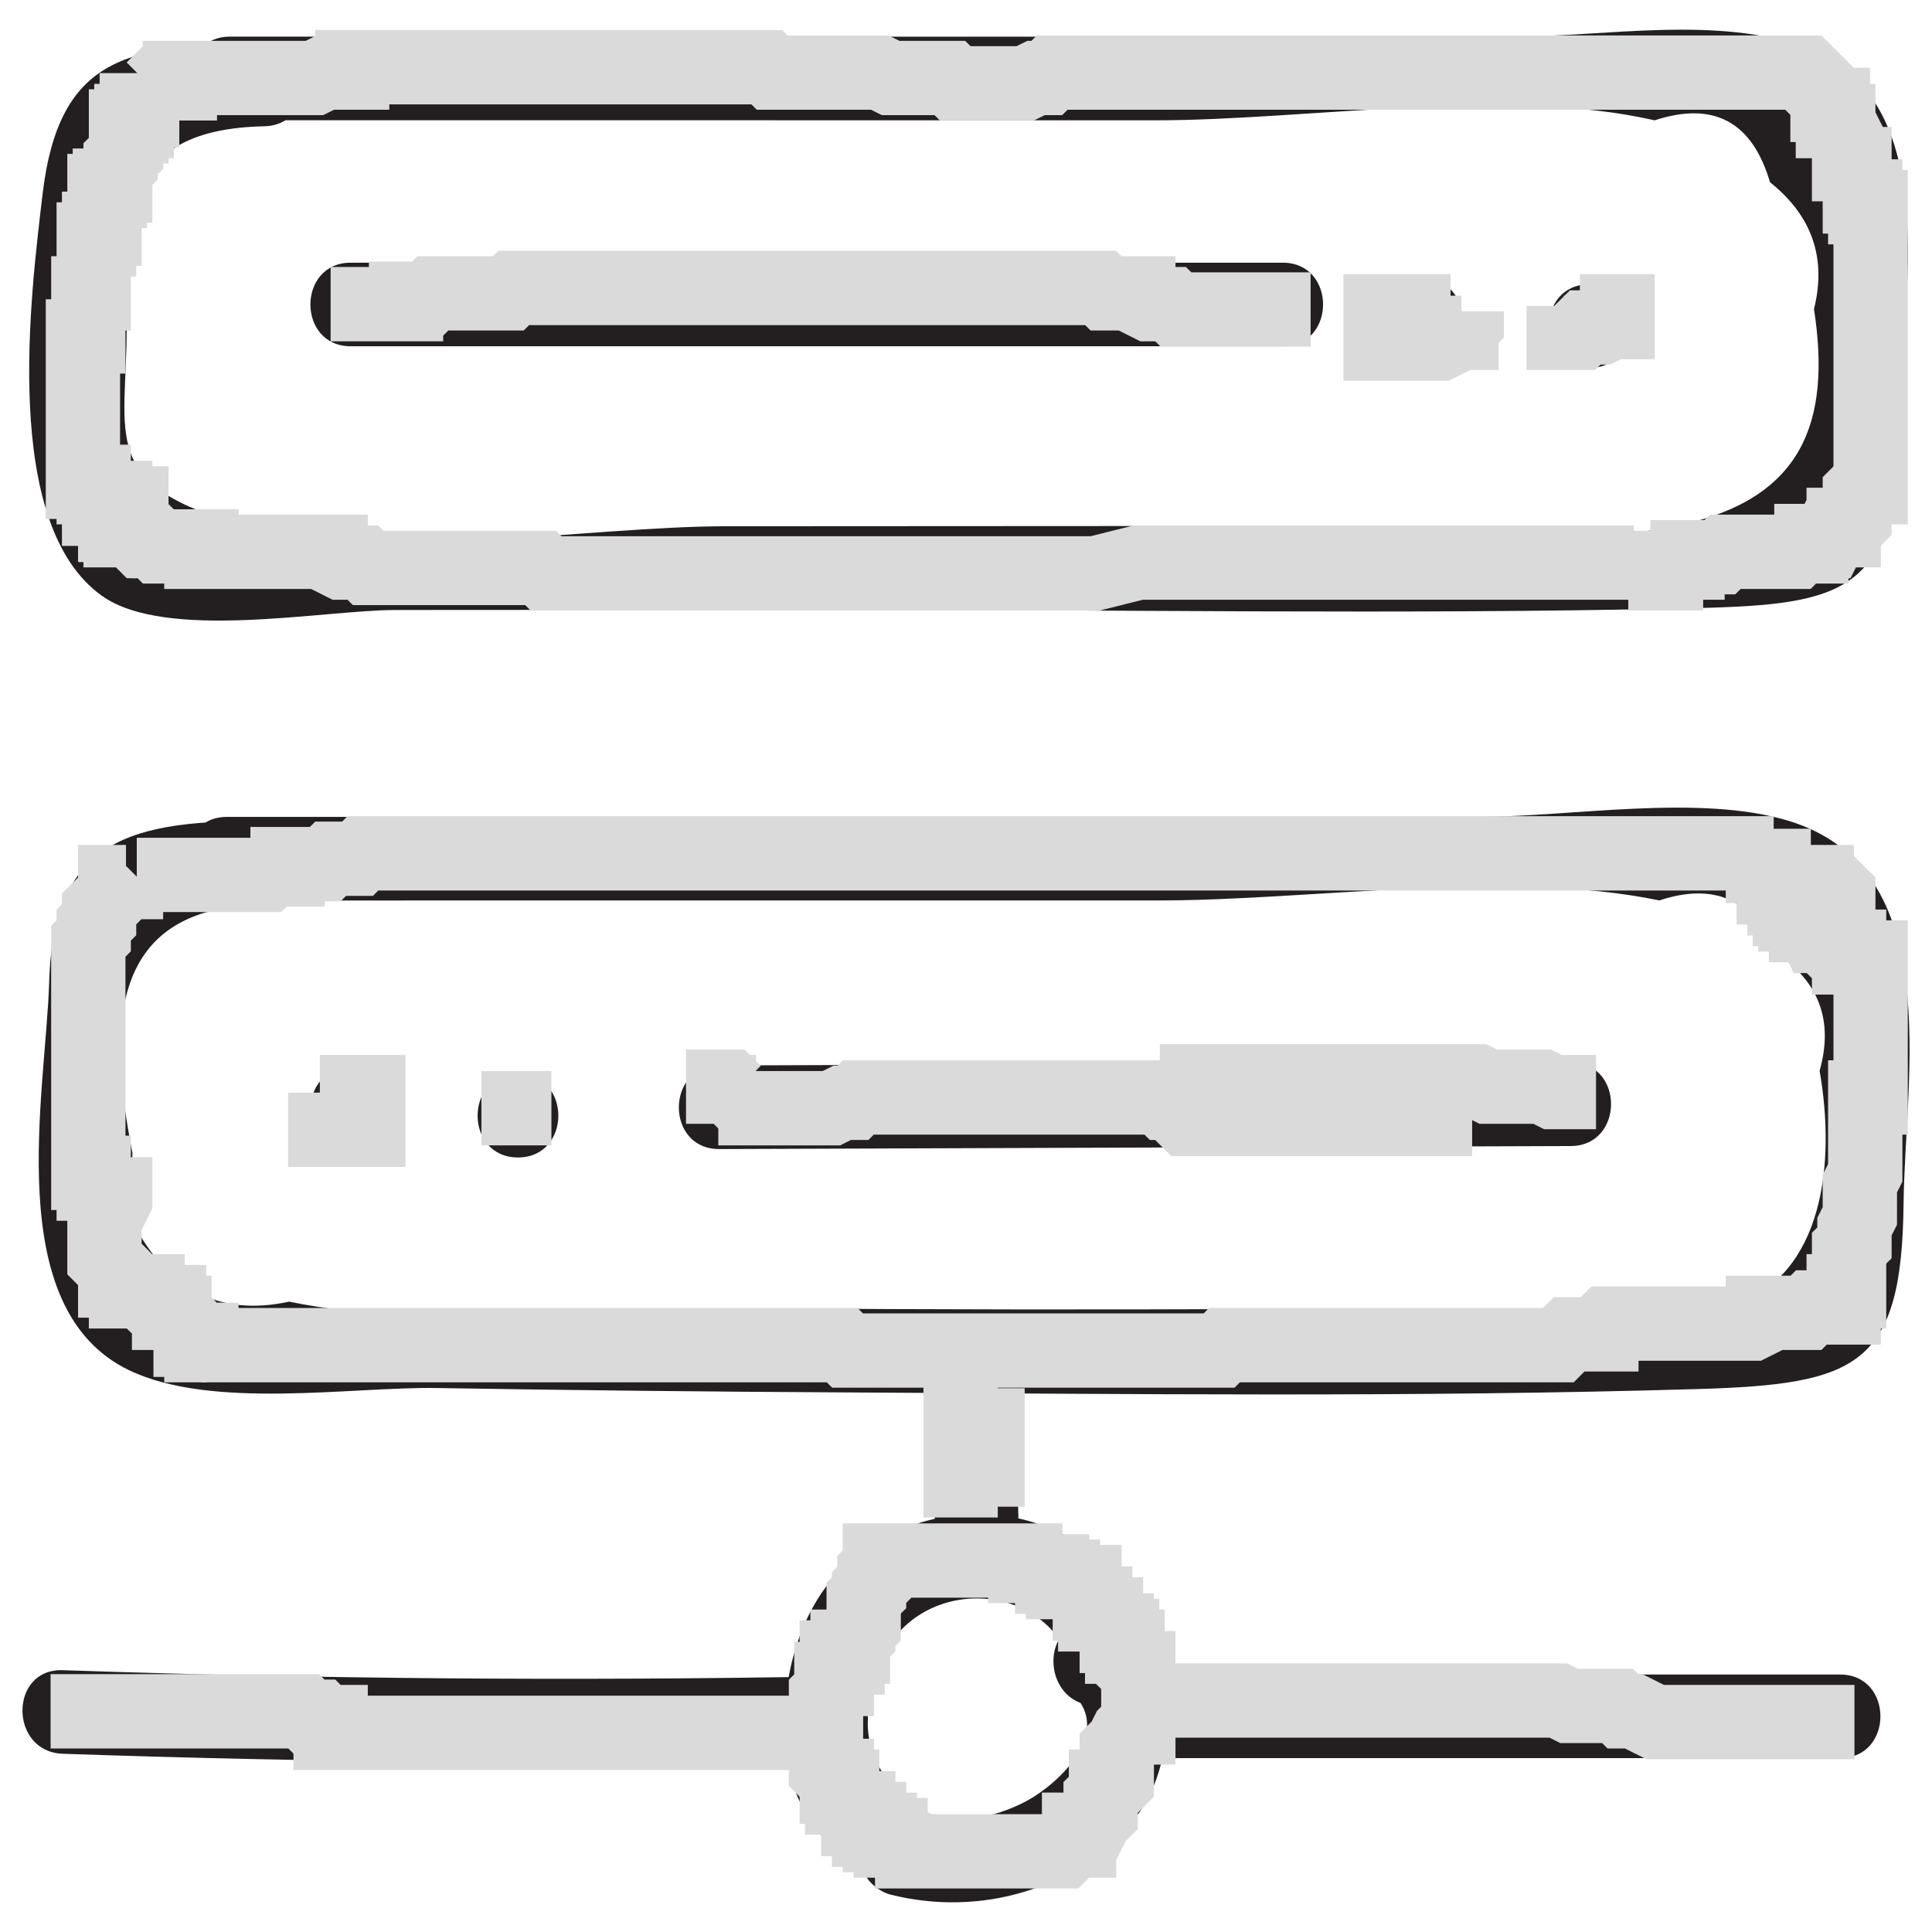 <svg xmlns="http://www.w3.org/2000/svg" xmlns:xlink="http://www.w3.org/1999/xlink" style="enable-background:new 0 0 52 52;" version="1.1" xml:space="preserve" width="52" height="52"><rect id="backgroundrect" width="100%" height="100%" x="0" y="0" fill="none" stroke="none"/><style type="text/css">
	.st0{fill:#231F20;}
</style><g class="currentLayer" style=""><title>Layer 1</title><g id="svg_1" class=""><g id="svg_2"><path class="st0" d="M6.191,3.236C14.499,3.236,22.807,3.237,31.115,3.238    c4.034,0,9.465-0.908,13.42,0.001c1.589-0.52,2.624,0.035,3.105,1.666    c1.131,0.903,1.526,2.04,1.184,3.412c0.469,3.058-0.321,5.099-3.591,5.812    c-3.818,0.833-8.847,0.026-12.789,0.028c-4.295,0.002-8.589,0.005-12.884,0.007    c-3.73,0.002-9.254,0.975-12.884,0.007c-4.084-1.088-3.254-2.407-3.267-5.373    c-0.013-2.917-0.186-5.314,3.7-5.399c1.446-0.032,1.451-2.282,0-2.25    c-3.57,0.078-5.515,0.265-5.965,4.091c-0.313,2.666-1.121,8.862,1.601,10.798    c1.723,1.226,5.968,0.381,7.896,0.38c3.964-0.002,7.929-0.005,11.893-0.007    c7.562-0.004,15.14,0.132,22.7-0.034c4.158-0.091,5.774-0.244,5.834-4.57    C51.11,8.557,52.515,2.766,48.644,1.3c-2.377-0.901-5.455-0.311-7.944-0.311    c-3.834-0-7.669-0.001-11.503-0.001C21.529,0.987,13.86,0.986,6.191,0.986    C4.744,0.985,4.741,3.235,6.191,3.236L6.191,3.236z" id="svg_3"/></g><g id="svg_4"><path class="st0" d="M9.441,9.32c8.361,0,16.722,0,25.083,0c1.448,0,1.45-2.25,0-2.25    c-8.361,0-16.722,0-25.083,0C7.994,7.07,7.991,9.32,9.441,9.32L9.441,9.32z" id="svg_5"/></g><g id="svg_6"><path class="st0" d="M38.191,9.737c0.028,0,0.056,0,0.083,0    c1.448,0,1.45-2.25,0-2.25c-0.028,0-0.056,0-0.083,0    C36.744,7.487,36.741,9.737,38.191,9.737L38.191,9.737z" id="svg_7"/></g><g id="svg_8"><path class="st0" d="M42.775,9.903c1.448,0,1.45-2.25,0-2.25    C41.327,7.653,41.325,9.903,42.775,9.903L42.775,9.903z" id="svg_9"/></g><g id="svg_10"><path class="st0" d="M6.108,24.237c8.353-0,16.707-0.001,25.06-0.001    c4.132-0,9.427-0.842,13.494-0.001c1.481-0.489,2.521-0.023,3.118,1.399    c1.178,0.774,1.577,1.836,1.195,3.186c0.438,2.502,0.095,5.464-2.27,6.305    c-3.305,1.175-9.38,0.095-12.974,0.109c-4.325,0.017-8.65,0.013-12.975-0.018    c-4.014-0.029-9.02,0.629-12.973-0.182c-1.875,0.406-3.283-0.317-4.224-2.17    c0.001-0.613,0.003-1.225,0.004-1.838c-0.647-3.314-0.725-6.732,3.708-6.674    c1.448,0.019,1.449-2.231,0-2.25c-3.757-0.049-5.834,0.476-5.948,4.329    C1.236,29.399,0.01,35.217,3.473,36.879c2.238,1.074,5.993,0.441,8.302,0.48    c3.659,0.061,7.318,0.099,10.978,0.118c7.643,0.041,15.314,0.135,22.955-0.091    c4.302-0.127,5.481-0.624,5.527-4.994c0.036-3.437,1.163-8.998-3.087-10.297    c-2.398-0.733-5.858-0.111-8.305-0.11c-3.534,0-7.068,0-10.602,0.001    c-7.711,0-15.421,0.001-23.132,0.001    C4.66,21.987,4.658,24.237,6.108,24.237L6.108,24.237z" id="svg_11"/></g><g id="svg_12"><path class="st0" d="M9.441,30.987c1.448,0,1.45-2.25,0-2.25    C7.994,28.737,7.991,30.987,9.441,30.987L9.441,30.987z" id="svg_13"/></g><g id="svg_14"><path class="st0" d="M13.941,31.153c1.448,0,1.45-2.25,0-2.25    C12.494,28.903,12.491,31.153,13.941,31.153L13.941,31.153z" id="svg_15"/></g><g id="svg_16"><path class="st0" d="M19.358,30.927c7.639-0.027,15.278-0.054,22.917-0.081    c1.448-0.005,1.45-2.255,0-2.25c-7.639,0.027-15.278,0.054-22.917,0.081    C17.911,28.682,17.908,30.932,19.358,30.927L19.358,30.927z" id="svg_17"/></g><g id="svg_18"><path class="st0" d="M29.434,45.911c0.083,0.006,0.166,0.011,0.249,0.017    c-0.265-0.11-0.53-0.22-0.795-0.33c1.055,1.04-0.385,2.401-1.241,2.867    c-0.97,0.527-2.013,0.626-3.075,0.361c0.262,0.262,0.524,0.524,0.786,0.786    c-0.116-0.733-0.564-0.861-1.068-1.299c-1.048-0.911-1.126-2.032-0.678-3.37    c0.875-2.614,4.653-2.55,5.347,0.133c0.362,1.401,2.533,0.807,2.17-0.598    c-0.929-3.594-5.127-4.851-8.075-2.609c-1.345,1.023-1.922,2.842-1.946,4.486    c-0.012,0.792,0.136,1.632,0.515,2.334c0.208,0.386,0.479,0.744,0.802,1.039    c0.084,0.077,0.784,0.604,0.765,0.482c0.058,0.368,0.44,0.699,0.786,0.786    c2.406,0.602,5.024-0.126,6.602-2.098c1.174-1.467,1.362-5.064-1.14-5.237    C27.989,43.561,27.995,45.812,29.434,45.911L29.434,45.911z" id="svg_19"/></g><g id="svg_20"><path class="st0" d="M25.076,36.778c0.034,1.639,0.067,3.278,0.101,4.916    c0.03,1.446,2.28,1.451,2.25,0c-0.034-1.639-0.067-3.278-0.101-4.916    C27.296,35.332,25.046,35.327,25.076,36.778L25.076,36.778z" id="svg_21"/></g><g id="svg_22"><path class="st0" d="M30.358,47.32c6.389,0,12.778,0,19.167,0c1.448,0,1.45-2.25,0-2.25    c-6.389,0-12.778,0-19.167,0C28.91,45.07,28.908,47.32,30.358,47.32    L30.358,47.32z" id="svg_23"/></g><g id="svg_24"><path class="st0" d="M22.274,45.122C15.41,45.245,8.55,45.189,1.69,44.953    c-1.448-0.05-1.446,2.2,0,2.25c6.861,0.235,13.721,0.292,20.585,0.169    C23.72,47.346,23.725,45.096,22.274,45.122L22.274,45.122z" id="svg_25"/></g></g><polyline fill="none" stroke="#dadada" stroke-width="2" stroke-dashoffset="" fill-rule="nonzero" marker-start="" marker-mid="" marker-end="" id="svg_26" points="3.971,2.388 3.971,2.388 3.971,2.388 4.116,2.388 4.261,2.243 4.406,2.243 4.551,2.243 4.551,2.243 4.841,2.243 4.841,2.099 4.986,2.099 5.13,2.099 5.275,2.099 5.42,2.099 5.565,2.099 5.71,2.099 5.855,2.099 6,2.099 6,2.099 6.145,2.099 6.29,2.099 6.29,2.099 6.58,2.099 6.58,2.099 6.725,2.099 6.87,2.099 6.87,2.099 7.014,2.099 7.159,2.099 7.159,2.099 7.304,2.099 7.449,2.099 7.594,2.099 7.739,2.099 7.739,2.099 8.029,2.099 8.029,2.099 8.174,2.099 8.319,2.099 8.464,2.099 8.754,1.954 8.899,1.954 8.899,1.954 9.043,1.954 9.188,1.954 9.333,1.954 9.478,1.954 9.478,1.809 9.623,1.809 9.768,1.809 10.058,1.809 10.058,1.809 10.348,1.809 10.493,1.809 10.638,1.809 10.783,1.809 10.928,1.809 11.072,1.809 11.217,1.809 11.217,1.809 11.507,1.809 11.652,1.809 11.797,1.809 11.942,1.809 12.087,1.809 12.087,1.809 12.232,1.809 12.377,1.809 12.377,1.809 12.522,1.809 12.667,1.809 12.667,1.809 12.812,1.809 12.957,1.809 12.957,1.809 13.101,1.809 13.246,1.809 13.391,1.809 13.536,1.809 13.536,1.809 13.681,1.809 13.826,1.809 13.971,1.809 14.116,1.809 14.116,1.809 14.406,1.809 14.406,1.809 14.551,1.809 14.696,1.809 14.841,1.809 14.986,1.809 14.986,1.809 15.13,1.809 15.275,1.809 15.565,1.809 15.565,1.809 15.71,1.809 15.855,1.809 16,1.809 16.145,1.809 16.29,1.809 16.435,1.809 16.435,1.809 16.58,1.809 16.725,1.809 17.014,1.809 17.159,1.809 17.304,1.809 17.304,1.809 17.449,1.809 17.594,1.809 17.594,1.809 17.884,1.809 17.884,1.809 18.029,1.809 18.174,1.809 18.319,1.809 18.464,1.809 18.464,1.809 18.609,1.809 18.754,1.809 18.754,1.809 18.899,1.809 19.043,1.809 19.043,1.809 19.333,1.809 19.333,1.809 19.623,1.809 19.623,1.809 19.768,1.809 19.913,1.809 20.058,1.809 20.203,1.809 20.203,1.809 20.493,1.809 20.493,1.809 20.638,1.809 20.783,1.954 20.928,1.954 21.072,1.954 21.072,1.954 21.217,1.954 21.362,1.954 21.507,1.954 21.652,1.954 21.652,1.954 21.942,1.954 21.942,1.954 22.087,1.954 22.232,1.954 22.232,1.954 22.377,1.954 22.522,1.954 22.522,1.954 22.667,1.954 22.812,1.954 22.957,1.954 23.101,1.954 23.101,1.954 23.246,1.954 23.391,1.954 23.536,1.954 23.681,1.954 23.681,1.954 23.971,2.099 24.116,2.099 24.261,2.099 24.261,2.099 24.406,2.099 24.551,2.099 24.696,2.099 24.841,2.099 24.841,2.099 24.986,2.099 25.13,2.099 25.275,2.099 25.42,2.099 25.565,2.099 25.71,2.243 25.855,2.243 26,2.243 26,2.243 26.29,2.243 26.29,2.243 26.435,2.243 26.58,2.243 26.725,2.243 26.87,2.243 26.87,2.243 27.014,2.243 27.159,2.243 27.159,2.243 27.304,2.243 27.449,2.243 27.449,2.243 27.594,2.243 27.884,2.099 28.029,2.099 28.029,2.099 28.174,2.099 28.319,1.954 28.464,1.954 28.609,1.954 28.754,1.954 28.899,1.954 29.188,1.954 29.188,1.954 29.478,1.954 29.478,1.954 29.623,1.954 29.768,1.954 29.913,1.954 30.058,1.954 30.058,1.954 30.348,1.954 30.348,1.954 30.493,1.954 30.638,1.954 30.638,1.954 30.783,1.954 30.928,1.954 30.928,1.954 31.072,1.954 31.217,1.954 31.217,1.954 31.507,1.954 31.507,1.954 31.797,1.954 31.797,1.954 31.942,1.954 32.087,1.954 32.232,1.954 32.377,1.954 32.522,1.954 32.667,1.954 32.667,1.954 32.812,1.954 32.957,1.954 33.101,1.954 33.246,1.954 33.391,1.954 33.536,1.954 33.536,1.954 33.826,1.954 33.826,1.954 34.116,1.954 34.116,1.954 34.261,1.954 34.406,1.954 34.551,1.954 34.696,1.954 34.696,1.954 34.986,1.954 34.986,1.954 35.13,1.954 35.275,1.954 35.42,1.954 35.565,1.954 35.565,1.954 35.71,1.954 35.855,1.954 36,1.954 36.145,1.954 36.145,1.954 36.29,1.954 36.435,1.954 36.435,1.954 36.58,1.954 36.725,1.954 36.725,1.954 36.87,1.954 37.014,1.954 37.014,1.954 37.159,1.954 37.304,1.954 37.449,1.954 37.594,1.954 37.739,1.954 37.884,1.954 37.884,1.954 38.029,1.954 38.174,1.954 38.319,1.954 38.464,1.954 38.609,1.954 38.754,1.954 38.899,1.954 39.043,1.954 39.188,1.954 39.333,1.954 39.623,1.954 39.623,1.954 39.768,1.954 39.913,1.954 40.058,1.954 40.203,1.954 40.348,1.954 40.493,1.954 40.493,1.954 40.783,1.954 40.783,1.954 40.928,1.954 41.072,1.954 41.072,1.954 41.217,1.954 41.362,1.954 41.362,1.954 41.507,1.954 41.652,1.954 41.652,1.954 41.797,1.954 41.942,1.954 41.942,1.954 42.087,1.954 42.232,1.954 42.377,1.954 42.522,1.954 42.522,1.954 42.667,1.954 42.812,1.954 42.957,1.954 43.101,1.954 43.101,1.954 43.391,1.954 43.391,1.954 43.536,1.954 43.681,1.954 43.826,1.954 43.971,1.954 44.261,1.954 44.261,1.954 44.551,1.954 44.551,1.954 44.841,1.954 44.986,1.954 45.13,1.954 45.275,1.954 45.42,1.954 45.42,1.954 45.565,1.954 45.71,1.954 45.855,1.954 46,1.954 46,1.954 46.145,1.954 46.29,1.954 46.29,1.954 46.435,1.954 46.58,1.954 46.58,1.954 46.725,1.954 46.87,1.954 47.014,1.954 47.159,1.954 47.159,1.954 47.304,1.954 47.449,1.954 47.449,1.954 47.594,1.954 47.739,1.954 47.884,1.954 48.029,1.954 48.029,1.954 48.319,1.954 48.319,1.954 48.464,1.954 48.609,1.954 48.609,1.954 48.754,2.099 48.754,2.099 48.754,2.243 48.899,2.388 49.043,2.388 49.188,2.533 49.188,2.678 49.188,2.823 49.333,2.823 49.333,2.968 49.333,2.968 49.333,3.113 49.333,3.258 49.333,3.258 49.478,3.258 49.478,3.403 49.623,3.548 49.768,3.838 49.768,3.838 49.768,4.128 49.768,4.128 49.768,4.272 49.768,4.417 49.913,4.417 49.913,4.562 49.913,4.707 49.913,4.707 49.913,4.852 50.058,4.997 50.058,4.997 50.058,5.142 50.058,5.287 50.203,5.287 50.203,5.432 50.203,5.577 50.203,5.577 50.348,5.577 50.348,5.722 50.348,5.867 50.348,5.867 50.348,6.012 50.348,6.157 50.348,6.157 50.348,6.301 50.348,6.301 50.348,6.446 50.348,6.736 50.348,6.736 50.348,6.881 50.348,7.026 50.348,7.171 50.348,7.316 50.348,7.316 50.348,7.461 50.348,7.606 50.348,7.896 50.348,7.896 50.348,8.186 50.348,8.186 50.348,8.475 50.348,8.475 50.348,8.62 50.348,8.765 50.348,8.91 50.348,9.055 50.348,9.2 50.348,9.345 50.348,9.49 50.348,9.635 50.348,9.635 50.348,9.78 50.348,9.925 50.348,9.925 50.348,10.07 50.348,10.214 50.348,10.214 50.348,10.504 50.348,10.649 50.348,10.794 50.348,10.794 50.348,10.939 50.348,11.084 50.348,11.084 50.348,11.374 50.348,11.374 50.348,11.664 50.348,11.664 50.348,11.809 50.348,11.954 50.348,11.954 50.348,12.099 50.348,12.243 50.348,12.388 50.348,12.533 50.348,12.533 50.348,12.678 50.348,12.823 50.348,12.968 50.348,13.113 50.203,13.113 50.058,13.258 50.058,13.403 50.058,13.548 49.913,13.693 49.913,13.693 49.913,13.983 49.768,14.128 49.623,14.128 49.623,14.272 49.478,14.272 49.478,14.272 49.333,14.272 49.188,14.562 49.043,14.562 48.899,14.562 48.899,14.562 48.754,14.562 48.754,14.707 48.609,14.707 48.609,14.707 48.464,14.707 48.319,14.852 48.319,14.852 48.174,14.852 48.029,14.852 48.029,14.852 47.884,14.852 47.739,14.852 47.739,14.852 47.594,14.852 47.449,14.852 47.449,14.852 47.304,14.852 47.159,14.852 47.159,14.852 47.014,14.852 46.87,14.852 46.87,14.852 46.58,14.852 46.58,14.852 46.435,14.852 46.29,14.997 46.145,14.997 46,14.997 45.855,14.997 45.71,14.997 45.71,14.997 45.565,14.997 45.42,14.997 45.42,15.142 45.42,15.142 45.275,15.142 45.13,15.142 44.986,15.287 44.841,15.287 44.841,15.432 44.841,15.432 44.696,15.432 44.551,15.432 44.551,15.432 44.406,15.432 44.261,15.432 44.261,15.432 44.116,15.432 43.971,15.432 43.971,15.432 43.826,15.432 " style="color: rgb(0, 0, 0);" class=""/><polyline fill="none" stroke="#dadada" stroke-width="2" stroke-dashoffset="" fill-rule="nonzero" marker-start="" marker-mid="" marker-end="" id="svg_27" points="3.826,2.099 3.826,2.243 3.826,2.388 3.826,2.388 3.826,2.533 3.826,2.678 3.826,2.678 3.826,2.823 3.826,2.968 3.681,2.968 3.681,2.968 3.681,3.113 3.681,3.258 3.681,3.258 3.536,3.258 3.536,3.403 3.391,3.403 3.391,3.548 3.391,3.548 3.391,3.693 3.391,3.838 3.391,3.838 3.391,3.983 3.391,4.128 3.391,4.128 3.246,4.272 3.246,4.417 3.101,4.562 3.101,4.707 3.101,4.707 3.101,4.852 3.101,4.997 2.957,4.997 2.957,5.142 2.812,5.142 2.812,5.287 2.812,5.287 2.812,5.432 2.812,5.577 2.812,5.577 2.812,5.722 2.812,5.867 2.812,5.867 2.812,6.012 2.812,6.157 2.667,6.157 2.667,6.301 2.667,6.446 2.522,6.446 2.522,6.591 2.522,6.736 2.522,6.736 2.522,6.736 2.522,6.881 2.522,7.026 2.522,7.171 2.522,7.316 2.522,7.316 2.522,7.461 2.522,7.606 2.522,7.606 2.522,7.751 2.522,7.896 2.377,7.896 2.377,8.041 2.377,8.186 2.377,8.186 2.377,8.33 2.377,8.475 2.377,8.62 2.377,8.765 2.377,8.91 2.377,9.055 2.232,9.055 2.232,9.2 2.232,9.345 2.232,9.49 2.232,9.635 2.232,9.635 2.232,9.78 2.232,9.925 2.232,10.07 2.232,10.214 2.232,10.214 2.232,10.359 2.232,10.504 2.232,10.649 2.232,10.794 2.232,10.794 2.232,10.939 2.232,11.084 2.232,11.229 2.232,11.374 2.232,11.374 2.232,11.519 2.232,11.664 2.232,11.664 2.232,11.809 2.232,11.954 2.232,11.954 2.232,12.099 2.232,12.243 2.232,12.243 2.232,12.388 2.232,12.533 2.232,12.533 2.232,12.678 2.232,12.823 2.232,12.823 2.232,12.968 2.232,12.968 2.377,12.968 2.522,12.968 2.522,13.113 2.522,13.113 2.667,13.113 2.812,13.258 2.812,13.258 2.957,13.403 3.101,13.403 3.101,13.403 3.101,13.403 3.101,13.548 3.246,13.548 3.391,13.548 3.391,13.548 3.536,13.548 3.536,13.693 3.681,13.693 " style="color: rgb(0, 0, 0);"/><polyline fill="none" stroke="#dadada" stroke-width="2" stroke-dashoffset="" fill-rule="nonzero" marker-start="" marker-mid="" marker-end="" id="svg_28" points="3.681,14.562 3.681,14.562 3.536,14.562 3.681,14.562 " style="color: rgb(0, 0, 0);"/><polyline fill="none" stroke="#dadada" stroke-width="2" stroke-dashoffset="" fill-rule="nonzero" marker-start="" marker-mid="" marker-end="" id="svg_29" points="2.377,13.113 2.522,13.258 2.522,13.403 2.522,13.403 2.667,13.548 2.667,13.693 2.812,13.693 2.812,13.693 2.812,13.838 2.957,13.983 3.101,13.983 " style="color: rgb(0, 0, 0);"/><polyline fill="none" stroke="#dadada" stroke-width="2" stroke-dashoffset="" fill-rule="nonzero" marker-start="" marker-mid="" marker-end="" id="svg_30" points="3.101,13.983 3.101,14.128 3.101,14.128 3.246,14.128 3.246,14.272 3.391,14.272 3.391,14.272 3.536,14.272 3.681,14.417 3.681,14.417 3.826,14.562 3.971,14.562 4.116,14.562 4.261,14.707 4.261,14.707 4.406,14.707 4.551,14.707 4.551,14.707 4.696,14.707 4.841,14.707 4.841,14.707 4.986,14.707 5.13,14.707 5.13,14.707 5.275,14.707 5.42,14.707 5.42,14.852 5.565,14.852 5.71,14.852 5.855,14.852 6,14.852 6,14.852 6.29,14.852 6.29,14.852 6.435,14.852 6.58,14.852 6.725,14.852 6.87,14.852 6.87,14.852 7.014,14.852 7.159,14.852 7.159,14.852 7.304,14.852 7.449,14.852 7.594,14.852 7.739,14.852 7.884,14.852 8.029,14.852 8.029,14.852 8.174,14.852 8.319,14.852 8.319,14.852 8.464,14.852 8.609,14.852 8.609,14.852 8.754,14.852 8.899,14.852 8.899,14.997 9.188,15.142 9.188,15.142 9.333,15.142 9.478,15.142 9.478,15.142 9.623,15.142 9.768,15.142 9.913,15.287 10.058,15.287 10.203,15.287 10.348,15.287 10.348,15.287 10.493,15.287 10.638,15.287 10.783,15.287 10.928,15.287 11.072,15.287 11.217,15.287 11.217,15.287 11.507,15.287 11.507,15.287 11.652,15.287 11.797,15.287 11.942,15.287 12.087,15.287 12.087,15.287 12.232,15.287 12.377,15.287 12.522,15.287 12.667,15.287 12.667,15.287 12.812,15.287 12.957,15.287 13.101,15.287 13.246,15.287 13.246,15.287 13.391,15.287 13.536,15.287 13.536,15.287 13.681,15.287 13.826,15.287 13.826,15.287 13.971,15.287 14.116,15.287 14.261,15.287 14.406,15.287 14.406,15.287 14.551,15.287 14.696,15.432 14.986,15.432 15.275,15.432 15.42,15.432 15.565,15.432 15.855,15.432 16,15.432 16.145,15.432 16.145,15.432 16.435,15.432 16.435,15.432 16.58,15.432 16.725,15.432 16.87,15.432 17.014,15.432 17.304,15.432 17.304,15.432 17.449,15.432 17.594,15.432 17.739,15.432 17.884,15.432 17.884,15.432 18.029,15.432 18.174,15.432 18.464,15.432 18.464,15.432 18.609,15.432 18.754,15.432 18.754,15.432 18.899,15.432 19.043,15.432 19.043,15.432 19.188,15.432 19.333,15.432 19.333,15.432 19.478,15.432 19.623,15.432 19.623,15.432 19.768,15.432 19.913,15.432 19.913,15.432 20.058,15.432 20.203,15.432 20.348,15.432 20.493,15.432 20.493,15.432 20.638,15.432 20.783,15.432 20.928,15.432 21.072,15.432 21.217,15.432 21.507,15.432 21.652,15.432 21.797,15.432 21.942,15.432 21.942,15.432 22.232,15.432 22.232,15.432 22.377,15.432 22.522,15.432 22.667,15.432 22.812,15.432 22.957,15.432 23.101,15.432 23.246,15.432 23.391,15.432 23.391,15.432 23.681,15.432 23.826,15.432 23.971,15.432 24.116,15.432 24.261,15.432 24.261,15.432 24.406,15.432 24.551,15.432 24.551,15.432 24.841,15.432 24.841,15.432 24.986,15.432 25.13,15.432 25.275,15.432 25.42,15.432 25.42,15.432 25.565,15.432 25.71,15.432 25.71,15.432 26,15.432 26.145,15.432 26.29,15.432 26.435,15.432 26.58,15.432 26.58,15.432 26.725,15.432 26.87,15.432 26.87,15.432 27.159,15.432 27.449,15.432 27.594,15.432 27.739,15.432 28.029,15.432 28.029,15.432 28.174,15.432 28.319,15.432 28.464,15.432 28.609,15.432 28.609,15.432 28.754,15.432 28.899,15.432 28.899,15.432 29.043,15.432 29.188,15.432 29.478,15.432 30.058,15.287 30.638,15.142 31.217,15.142 31.507,15.142 31.942,15.142 32.232,15.142 32.377,15.142 32.667,15.142 32.957,15.142 33.101,15.142 33.246,15.142 33.246,15.142 33.391,15.142 33.536,15.142 33.681,15.142 33.826,15.142 33.971,15.142 34.116,15.142 34.261,15.142 34.406,15.142 34.406,15.142 34.696,15.142 34.696,15.142 34.841,15.142 34.986,15.142 35.13,15.142 35.275,15.142 35.42,15.142 35.71,15.142 35.855,15.142 35.855,15.142 36.145,15.142 36.145,15.142 36.29,15.142 36.435,15.142 36.58,15.142 36.87,15.142 37.014,15.142 37.014,15.142 37.159,15.142 37.304,15.142 37.594,15.142 37.594,15.142 37.739,15.142 37.884,15.142 38.029,15.142 38.174,15.142 38.174,15.142 38.464,15.142 38.464,15.142 38.609,15.142 38.754,15.142 38.899,15.142 39.043,15.142 39.043,15.142 39.333,15.142 39.333,15.142 39.478,15.142 39.623,15.142 39.623,15.142 39.768,15.142 39.913,15.142 40.058,15.142 40.203,15.142 40.203,15.142 40.493,15.142 40.493,15.142 40.638,15.142 40.783,15.142 40.928,15.142 41.072,15.142 41.072,15.142 41.217,15.142 41.362,15.142 41.652,15.142 41.652,15.142 41.942,15.142 42.087,15.142 42.232,15.142 42.522,15.142 42.522,15.142 42.667,15.142 42.812,15.142 42.812,15.142 43.101,15.142 43.246,15.142 43.391,15.142 43.536,15.142 43.681,15.142 43.681,15.142 43.826,15.142 43.971,15.142 43.971,15.142 " style="color: rgb(0, 0, 0);"/><polyline fill="none" stroke="#dadada" stroke-width="2" stroke-dashoffset="" fill-rule="nonzero" marker-start="" marker-mid="" marker-end="" id="svg_31" points="8.899,8.186 8.899,8.186 9.043,8.186 9.188,8.186 9.188,8.186 9.333,8.186 9.478,8.186 9.478,8.186 9.623,8.186 9.768,8.186 9.768,8.186 9.913,8.186 10.058,8.186 10.058,8.186 10.203,8.186 10.348,8.186 10.348,8.186 10.493,8.186 10.638,8.186 10.783,8.186 10.928,8.186 10.928,8.041 11.217,8.041 11.217,8.041 11.507,8.041 11.507,8.041 11.652,7.896 11.797,7.896 11.942,7.896 12.087,7.896 12.087,7.896 12.377,7.896 12.377,7.896 12.522,7.896 12.667,7.896 12.812,7.896 12.957,7.896 12.957,7.896 13.246,7.896 13.246,7.896 13.391,7.896 13.536,7.896 13.681,7.896 13.826,7.751 14.116,7.751 14.551,7.751 14.696,7.751 14.696,7.751 14.841,7.751 14.986,7.751 15.13,7.751 15.275,7.751 15.275,7.751 15.565,7.751 15.565,7.751 15.71,7.751 15.855,7.751 16.145,7.751 16.145,7.751 16.29,7.751 16.435,7.751 16.58,7.751 16.725,7.751 16.725,7.751 16.87,7.751 17.014,7.751 17.014,7.751 17.159,7.751 17.304,7.751 17.304,7.751 17.594,7.751 17.594,7.751 17.739,7.751 17.884,7.751 18.029,7.751 18.174,7.751 18.174,7.751 18.319,7.751 18.464,7.751 18.609,7.751 18.754,7.751 18.899,7.751 19.043,7.751 19.043,7.751 19.478,7.751 19.623,7.751 19.913,7.751 20.058,7.751 20.203,7.751 20.348,7.751 20.493,7.751 20.783,7.751 20.928,7.751 21.072,7.751 21.072,7.751 21.217,7.751 21.362,7.751 21.507,7.751 21.652,7.751 21.797,7.751 21.942,7.751 22.087,7.751 22.232,7.751 22.232,7.751 22.377,7.751 22.522,7.751 22.667,7.751 22.812,7.751 23.101,7.751 23.391,7.751 23.536,7.751 23.826,7.751 23.971,7.751 24.261,7.751 24.551,7.751 24.841,7.751 25.13,7.751 25.13,7.751 25.42,7.751 25.42,7.751 25.565,7.751 25.855,7.751 26,7.751 26.29,7.751 26.435,7.751 26.58,7.751 26.725,7.751 26.87,7.751 27.014,7.751 27.159,7.751 27.159,7.751 27.449,7.751 27.449,7.751 27.594,7.751 27.739,7.751 27.884,7.751 28.029,7.751 28.029,7.751 28.174,7.751 28.319,7.751 28.464,7.751 28.609,7.751 28.609,7.751 28.899,7.751 29.043,7.751 29.333,7.751 29.623,7.751 29.768,7.896 29.913,7.896 30.058,7.896 30.203,7.896 30.348,7.896 30.638,7.896 30.638,8.041 30.928,8.186 31.217,8.186 31.362,8.186 31.507,8.186 31.652,8.33 31.797,8.33 31.942,8.33 32.087,8.33 32.087,8.33 32.232,8.33 32.377,8.33 32.522,8.33 32.667,8.33 32.667,8.33 32.812,8.33 32.957,8.33 33.101,8.33 33.246,8.33 33.391,8.33 33.536,8.33 33.536,8.33 33.681,8.33 33.826,8.33 33.826,8.33 33.971,8.33 34.116,8.33 34.116,8.33 34.406,8.33 34.406,8.33 34.551,8.33 34.696,8.33 34.696,8.33 34.841,8.33 34.986,8.33 34.986,8.33 35.13,8.33 35.275,8.33 35.275,8.33 " style="color: rgb(0, 0, 0);"/><polyline fill="none" stroke="#dadada" stroke-dashoffset="" fill-rule="nonzero" marker-start="" marker-mid="" marker-end="" id="svg_32" points="38.029,7.896 38.029,7.896 " style="color: rgb(0, 0, 0);"/><polyline fill="none" stroke="#dadada" stroke-width="2" stroke-dashoffset="" fill-rule="nonzero" marker-start="" marker-mid="" marker-end="" id="svg_33" points="3.681,23.548 3.681,23.548 3.826,23.548 3.971,23.548 3.971,23.548 4.116,23.548 4.261,23.548 4.406,23.548 4.551,23.548 4.551,23.548 4.696,23.548 4.841,23.548 4.986,23.548 5.13,23.548 5.42,23.548 5.42,23.548 5.565,23.548 5.71,23.548 5.71,23.548 5.855,23.548 6,23.548 6.145,23.548 6.29,23.548 6.29,23.548 6.435,23.548 6.58,23.548 6.725,23.548 6.87,23.548 7.014,23.548 7.159,23.548 7.159,23.548 7.304,23.403 7.449,23.403 7.594,23.403 7.739,23.403 7.739,23.258 8.029,23.258 8.174,23.258 8.464,23.258 8.609,23.258 8.754,23.258 8.899,23.113 9.043,23.113 9.188,23.113 9.478,23.113 9.623,23.113 9.768,22.968 9.913,22.968 10.058,22.968 10.203,22.968 10.348,22.968 10.493,22.968 10.638,22.968 10.638,22.968 10.928,22.968 10.928,22.968 11.072,22.968 11.217,22.968 11.217,22.968 11.362,22.968 11.507,22.968 11.652,22.968 11.797,22.968 11.797,22.968 11.942,22.968 12.087,22.968 12.087,22.968 12.232,22.968 12.377,22.968 12.522,22.968 12.667,22.968 12.667,22.968 12.812,22.968 12.957,22.968 13.101,22.968 13.246,22.968 13.391,22.968 13.536,22.968 13.536,22.968 13.681,22.968 13.826,22.968 13.826,22.968 14.116,22.968 14.116,22.968 14.261,22.968 14.406,22.968 14.406,22.968 14.696,22.968 14.696,22.968 14.841,22.968 14.986,22.968 14.986,22.968 15.13,22.968 15.275,22.968 15.275,22.968 15.42,22.968 15.565,22.968 15.565,22.968 15.71,22.968 15.855,22.968 15.855,22.968 16,22.968 16.145,22.968 16.145,22.968 16.435,22.968 16.435,22.968 16.58,22.968 16.725,22.968 17.014,22.968 17.014,22.968 17.159,22.968 17.304,22.968 17.304,22.968 17.449,22.968 17.594,22.968 17.739,22.968 17.884,22.968 17.884,22.968 18.029,22.968 18.174,22.968 18.174,22.968 18.319,22.968 18.464,22.968 18.609,22.968 18.754,22.968 18.754,22.968 19.043,22.968 19.043,22.968 19.188,22.968 19.333,22.968 19.478,22.968 19.623,22.968 19.623,22.968 19.913,22.968 19.913,22.968 20.058,22.968 20.203,22.968 20.203,22.968 20.348,22.968 20.493,22.968 20.493,22.968 20.638,22.968 20.783,22.968 20.783,22.968 20.928,22.968 21.072,22.968 21.072,22.968 21.217,22.968 21.362,22.968 21.362,22.968 21.507,22.968 21.652,22.968 21.652,22.968 21.797,22.968 21.942,22.968 21.942,22.968 22.087,22.968 22.232,22.968 22.232,22.968 22.377,22.968 22.522,22.968 22.667,22.968 22.812,22.968 22.957,22.968 23.101,22.968 23.246,22.968 23.391,22.968 23.391,22.968 23.536,22.968 23.681,22.968 23.826,22.968 23.971,22.968 24.261,22.968 24.406,22.968 24.551,22.968 24.696,22.968 24.986,22.968 25.13,22.968 25.13,22.968 25.275,22.968 25.42,22.968 25.565,22.968 25.71,22.968 25.71,22.968 26,22.968 26,22.968 26.145,22.968 26.29,22.968 26.435,22.968 26.58,22.968 26.58,22.968 26.725,22.968 26.87,22.968 27.014,22.968 27.159,22.968 27.304,22.968 27.449,22.968 27.449,22.968 27.594,22.968 27.739,22.968 27.884,22.968 28.029,22.968 28.029,22.968 28.319,22.968 28.464,22.968 28.609,22.968 28.609,22.968 28.899,22.968 28.899,22.968 29.043,22.968 29.333,22.968 29.478,22.968 29.623,22.968 29.768,22.968 29.913,22.968 30.058,22.968 30.058,22.968 30.203,22.968 30.348,22.968 30.348,22.968 30.638,22.968 30.783,22.968 30.928,22.968 30.928,22.968 31.072,22.968 31.217,22.968 31.362,22.968 31.507,22.968 31.507,22.968 31.652,22.968 31.797,22.968 31.797,22.968 31.942,22.968 32.087,22.968 32.232,22.968 32.377,22.968 32.377,22.968 32.522,22.968 32.667,22.968 32.812,22.968 32.957,22.968 33.101,22.968 33.246,22.968 33.391,22.968 33.536,22.968 33.536,22.968 33.681,22.968 33.826,22.968 33.971,22.968 34.116,22.968 34.116,22.968 34.406,22.968 34.406,22.968 34.551,22.968 34.696,22.968 34.841,22.968 34.986,22.968 35.13,22.968 35.275,22.968 35.275,22.968 35.565,22.968 35.565,22.968 35.855,22.968 35.855,22.968 36,22.968 36.145,22.968 36.29,22.968 36.435,22.968 36.435,22.968 36.725,22.968 36.725,22.968 36.87,22.968 37.014,22.968 37.159,22.968 37.304,22.968 37.304,22.968 37.449,22.968 37.594,22.968 37.594,22.968 37.739,22.968 37.884,22.968 38.029,22.968 38.174,22.968 38.174,22.968 38.319,22.968 38.464,22.968 38.609,22.968 38.754,22.968 38.899,22.968 39.043,22.968 39.188,22.968 39.333,22.968 39.333,22.968 39.478,22.968 39.623,22.968 39.768,22.968 39.913,22.968 40.058,22.968 40.203,22.968 40.203,22.968 40.348,22.968 40.493,22.968 40.493,22.968 40.783,22.968 40.783,22.968 40.928,22.968 41.072,22.968 41.217,22.968 41.362,22.968 41.507,22.968 41.652,22.968 41.652,22.968 41.942,22.968 41.942,22.968 42.087,22.968 42.232,22.968 42.232,22.968 42.377,22.968 42.522,22.968 42.522,22.968 42.667,22.968 42.812,22.968 42.957,22.968 43.101,22.968 43.101,22.968 43.391,22.968 43.536,22.968 43.681,22.968 43.826,22.968 43.971,22.968 44.261,22.968 44.261,22.968 44.551,22.968 44.696,22.968 44.841,22.968 44.986,22.968 45.13,22.968 45.13,22.968 45.275,22.968 45.42,22.968 45.565,22.968 45.71,22.968 45.855,22.968 46,22.968 46,22.968 46.145,22.968 46.29,22.968 46.29,22.968 46.435,22.968 46.58,22.968 46.58,22.968 46.725,22.968 46.87,22.968 47.014,22.968 47.159,22.968 47.304,22.968 47.449,22.968 47.449,22.968 47.594,22.968 47.739,22.968 " style="color: rgb(0, 0, 0);"/><polyline fill="none" stroke="#dadada" stroke-width="2" stroke-dashoffset="" fill-rule="nonzero" marker-start="" marker-mid="" marker-end="" id="svg_34" points="5.42,36.205 5.42,36.205 5.42,36.205 5.565,36.205 5.71,36.205 5.71,36.205 5.855,36.205 6,36.205 6.145,36.205 6.29,36.205 6.29,36.205 6.435,36.205 6.58,36.205 6.58,36.205 6.87,36.205 6.87,36.205 7.014,36.205 7.159,36.205 7.159,36.205 7.304,36.205 7.449,36.205 7.449,36.205 7.594,36.205 7.739,36.205 7.739,36.205 7.884,36.205 8.029,36.205 8.029,36.205 8.174,36.205 8.319,36.205 8.319,36.205 8.464,36.205 8.609,36.205 8.609,36.205 8.754,36.205 8.899,36.205 9.043,36.205 9.188,36.205 9.333,36.205 9.478,36.205 9.623,36.205 9.768,36.205 9.913,36.205 10.058,36.205 10.058,36.205 10.348,36.205 10.348,36.205 10.493,36.205 10.638,36.205 10.783,36.205 10.928,36.205 11.072,36.205 11.217,36.205 11.362,36.205 11.507,36.205 11.507,36.205 11.652,36.205 11.797,36.205 11.797,36.205 11.942,36.205 12.087,36.205 12.232,36.205 12.377,36.205 12.522,36.205 12.667,36.205 12.812,36.205 13.101,36.205 13.391,36.205 13.536,36.205 13.826,36.205 14.116,36.205 14.406,36.205 14.551,36.205 14.696,36.205 14.696,36.205 14.986,36.205 15.275,36.205 15.42,36.205 15.565,36.205 15.71,36.205 15.855,36.205 15.855,36.205 16,36.205 16.145,36.205 16.29,36.205 16.435,36.205 16.435,36.205 16.58,36.205 16.725,36.205 16.725,36.205 16.87,36.205 17.014,36.205 17.304,36.205 17.304,36.205 17.449,36.205 17.594,36.205 17.739,36.205 17.884,36.205 17.884,36.205 18.174,36.205 18.174,36.205 18.319,36.205 18.464,36.205 18.464,36.205 18.609,36.205 18.754,36.205 18.754,36.205 19.043,36.205 19.043,36.205 19.188,36.205 19.333,36.205 19.478,36.205 19.623,36.205 19.623,36.205 19.768,36.205 19.913,36.205 19.913,36.205 20.058,36.205 20.203,36.205 20.203,36.205 20.348,36.205 20.493,36.205 20.493,36.205 20.638,36.205 20.783,36.205 20.783,36.205 20.928,36.205 21.072,36.205 21.072,36.205 21.362,36.205 21.507,36.205 21.652,36.205 21.652,36.205 21.797,36.205 21.942,36.205 21.942,36.205 22.087,36.205 22.232,36.205 22.232,36.205 22.522,36.205 22.522,36.205 22.667,36.205 22.812,36.35 22.812,36.35 22.957,36.35 23.101,36.35 23.101,36.35 23.391,36.35 23.391,36.35 23.536,36.35 23.681,36.35 23.826,36.35 23.971,36.35 23.971,36.35 24.116,36.35 24.261,36.35 24.261,36.35 24.406,36.35 24.551,36.35 24.696,36.35 24.841,36.35 24.986,36.35 25.13,36.35 25.13,36.35 25.275,36.35 25.42,36.35 25.42,36.35 25.565,36.35 25.71,36.35 25.71,36.35 26,36.35 26.29,36.35 26.29,36.35 26.435,36.35 26.58,36.35 26.725,36.35 26.87,36.35 26.87,36.35 27.014,36.35 27.159,36.35 27.304,36.35 27.449,36.35 27.449,36.35 27.739,36.35 27.884,36.35 28.029,36.35 28.029,36.35 28.174,36.35 28.319,36.35 28.464,36.35 28.609,36.35 28.609,36.35 28.754,36.35 28.899,36.35 29.043,36.35 29.188,36.35 29.333,36.35 29.623,36.35 29.768,36.35 29.768,36.35 29.913,36.35 30.058,36.35 30.203,36.35 30.348,36.35 30.348,36.35 30.493,36.35 30.638,36.35 30.638,36.35 30.783,36.35 30.928,36.35 31.072,36.35 31.217,36.35 31.217,36.35 31.507,36.35 31.652,36.35 31.797,36.35 32.087,36.35 32.087,36.35 32.377,36.35 32.522,36.35 32.667,36.35 32.812,36.35 32.957,36.205 33.246,36.205 33.391,36.205 33.536,36.205 33.536,36.205 33.971,36.205 34.116,36.205 34.116,36.205 34.261,36.205 34.406,36.205 34.551,36.205 34.696,36.205 34.696,36.205 34.986,36.205 34.986,36.205 35.13,36.205 35.275,36.205 35.42,36.205 35.565,36.205 35.565,36.205 35.855,36.205 35.855,36.205 36.145,36.205 36.145,36.205 36.29,36.205 36.435,36.205 36.435,36.205 36.58,36.205 36.725,36.205 36.725,36.205 37.014,36.205 37.014,36.205 37.159,36.205 37.304,36.205 37.304,36.205 37.449,36.205 37.594,36.205 37.739,36.205 37.884,36.205 37.884,36.205 38.029,36.205 38.174,36.205 38.319,36.205 38.464,36.205 38.609,36.205 38.754,36.205 38.754,36.205 38.899,36.205 39.043,36.205 39.188,36.205 39.333,36.205 39.333,36.205 39.623,36.205 39.768,36.205 39.913,36.205 40.058,36.205 40.203,36.205 40.348,36.205 40.493,36.205 40.493,36.205 40.638,36.205 40.783,36.205 40.928,36.205 41.072,36.205 41.072,36.205 41.217,36.205 41.362,36.205 41.507,36.205 41.652,36.205 41.652,36.205 41.797,36.205 41.942,36.205 41.942,36.205 41.942,36.205 42.087,36.06 42.232,35.915 42.522,35.915 42.667,35.915 42.667,35.915 42.812,35.915 43.101,35.915 43.101,35.77 43.246,35.625 43.391,35.625 43.391,35.625 43.681,35.625 43.971,35.625 44.116,35.625 44.261,35.625 44.551,35.625 44.551,35.625 44.696,35.625 44.841,35.625 44.986,35.625 45.13,35.625 45.13,35.625 45.275,35.625 45.42,35.625 45.42,35.625 45.565,35.625 45.71,35.625 45.71,35.625 45.855,35.625 46,35.625 46.145,35.625 46.29,35.625 46.29,35.625 46.435,35.625 46.58,35.625 46.725,35.625 46.87,35.625 46.87,35.625 47.014,35.625 47.159,35.625 47.159,35.625 47.449,35.48 47.449,35.335 47.594,35.335 47.739,35.335 47.884,35.335 48.029,35.335 48.029,35.335 48.319,35.335 48.464,35.335 48.609,35.335 48.609,35.335 48.754,35.19 48.899,35.19 49.043,35.19 49.188,35.19 49.188,35.19 49.333,35.19 49.478,35.19 49.623,35.19 49.623,35.045 49.623,35.045 49.623,34.9 49.623,34.756 49.623,34.756 49.768,34.756 49.768,34.611 49.768,34.466 49.768,34.466 49.768,34.321 49.768,34.176 49.768,34.176 49.768,34.031 49.768,33.886 49.768,33.886 49.768,33.741 49.768,33.596 49.913,33.451 49.913,33.306 49.913,33.306 49.913,33.161 49.913,33.016 49.913,33.016 50.058,32.727 50.058,32.582 50.058,32.437 50.058,32.437 50.058,32.292 50.058,32.147 50.058,32.002 50.058,31.857 50.058,31.857 50.203,31.567 50.203,31.567 50.203,31.422 50.203,31.277 50.203,31.277 50.203,31.132 50.203,30.987 50.203,30.843 50.203,30.698 50.203,30.698 50.203,30.553 50.203,30.408 50.203,30.408 50.203,30.263 50.203,30.118 50.203,30.118 50.203,29.973 50.203,29.828 50.203,29.828 50.203,29.683 50.203,29.538 50.348,29.538 50.348,29.538 50.348,29.393 50.348,29.248 50.348,29.248 50.348,29.103 50.348,28.958 50.348,28.814 50.348,28.669 50.348,28.669 50.348,28.524 50.348,28.379 50.348,28.379 50.348,28.089 50.348,28.089 50.348,27.944 50.348,27.799 50.348,27.654 50.348,27.509 50.348,27.509 50.348,27.364 50.348,27.219 50.348,27.219 50.348,26.929 50.348,26.929 50.348,26.785 50.348,26.64 50.348,26.64 50.348,26.495 50.348,26.35 50.348,26.35 50.348,26.205 50.348,26.06 50.348,26.06 50.348,25.915 50.348,25.77 50.058,25.77 50.058,25.77 50.058,25.77 49.913,25.77 49.768,25.77 49.768,25.625 49.768,25.48 49.623,25.48 49.478,25.335 49.333,25.335 49.188,25.335 49.188,25.335 49.043,25.19 48.899,25.19 48.754,24.9 48.609,24.9 48.609,24.9 48.609,24.9 48.609,24.611 48.464,24.611 48.319,24.611 48.319,24.466 48.174,24.466 48.174,24.321 48.174,24.321 48.174,24.176 48.029,24.176 48.029,24.031 48.029,24.031 48.029,24.031 48.029,23.886 47.884,23.886 47.739,23.886 47.739,23.741 47.739,23.596 47.594,23.451 47.594,23.451 47.594,23.306 47.449,23.306 47.449,23.161 47.449,23.306 47.594,23.306 47.739,23.306 47.739,23.451 47.739,23.451 48.029,23.451 48.029,23.451 48.174,23.596 48.174,23.741 48.319,23.741 48.319,23.741 48.464,23.741 48.609,23.741 48.609,23.741 48.609,23.741 48.754,23.741 48.899,23.741 48.899,23.886 48.899,23.886 49.043,23.886 49.188,23.886 49.188,23.886 49.333,23.886 49.478,24.031 49.478,24.031 49.478,24.176 49.478,24.321 49.478,24.321 49.478,24.466 49.478,24.611 49.478,24.611 49.478,24.756 49.478,24.9 49.478,24.9 49.478,25.045 49.478,25.19 49.478,25.19 49.478,25.335 49.478,25.48 " style="color: rgb(0, 0, 0);"/><polyline fill="none" stroke="#dadada" stroke-width="2" stroke-dashoffset="" fill-rule="nonzero" marker-start="" marker-mid="" marker-end="" id="svg_35" points="3.536,23.451 3.536,23.451 3.391,23.596 3.391,23.741 3.246,23.741 3.101,23.741 3.101,23.886 3.101,24.031 3.101,24.031 2.957,24.176 2.812,24.321 2.667,24.466 2.667,24.611 2.667,24.611 2.667,24.756 2.522,24.9 2.522,25.19 2.377,25.335 2.377,25.48 2.377,25.625 2.377,25.77 2.377,25.77 2.377,25.915 2.377,26.06 2.377,26.06 2.377,26.205 2.377,26.35 2.377,26.35 2.377,26.495 2.377,26.64 2.377,26.64 2.377,26.785 2.377,26.929 2.377,27.219 2.377,27.364 2.377,27.509 2.377,27.509 2.377,27.654 2.377,27.799 2.377,27.944 2.377,28.089 2.377,28.234 2.377,28.379 2.377,28.524 2.377,28.669 2.377,28.669 2.377,28.814 2.377,28.958 2.377,29.103 2.377,29.248 2.377,29.248 2.377,29.393 2.377,29.538 2.377,29.538 2.377,29.683 2.377,29.828 2.377,29.828 2.377,29.973 2.377,30.118 2.377,30.263 2.377,30.408 2.377,30.408 2.377,30.553 2.377,30.698 2.377,30.843 2.377,30.987 2.377,30.987 2.377,31.277 2.377,31.277 2.377,31.422 2.377,31.567 2.522,31.567 2.522,31.567 2.522,31.712 2.522,31.857 2.522,31.857 2.667,31.857 2.667,31.857 2.812,32.002 2.812,32.002 2.812,32.147 2.957,32.147 3.101,32.147 3.101,32.292 2.957,32.582 2.812,32.727 2.812,32.727 2.812,33.016 2.812,33.016 2.812,33.161 2.812,33.306 2.812,33.306 2.812,33.596 2.812,33.596 2.812,33.741 2.812,33.886 2.812,33.886 2.957,34.031 3.101,34.176 3.101,34.321 3.101,34.466 3.101,34.466 3.246,34.466 3.391,34.611 3.391,34.756 3.681,34.756 3.681,34.756 3.826,34.756 3.971,34.756 3.971,34.9 4.116,35.045 4.261,35.045 4.261,35.045 4.406,35.045 4.406,35.045 4.551,35.045 4.551,35.19 4.551,35.335 4.551,35.335 4.696,35.335 4.696,35.48 4.841,35.625 4.841,35.625 4.841,35.625 4.986,35.625 5.13,35.77 5.13,35.915 5.13,36.06 5.275,36.06 5.42,36.06 5.42,36.205 5.565,36.205 " style="color: rgb(0, 0, 0);"/><polyline fill="none" stroke="#dadada" stroke-width="2" stroke-dashoffset="" fill-rule="nonzero" marker-start="" marker-mid="" marker-end="" id="svg_36" points="18.464,29.248 18.609,29.248 18.754,29.248 18.754,29.248 18.899,29.248 19.043,29.248 19.043,29.248 19.333,29.248 19.333,29.248 19.478,29.248 19.623,29.248 19.768,29.393 19.913,29.393 19.913,29.393 20.058,29.393 20.203,29.393 20.203,29.393 20.348,29.393 " style="color: rgb(0, 0, 0);"/><polyline fill="none" stroke="#dadada" stroke-width="2" stroke-dashoffset="" fill-rule="nonzero" marker-start="" marker-mid="" marker-end="" id="svg_37" points="19.333,29.828 19.333,29.828 19.478,29.828 19.623,29.828 19.913,29.828 19.913,29.828 20.058,29.828 20.203,29.828 20.348,29.828 20.493,29.828 20.493,29.828 20.638,29.828 20.783,29.828 20.928,29.828 21.072,29.828 21.072,29.828 21.362,29.828 21.507,29.828 21.652,29.828 21.942,29.828 22.087,29.828 22.232,29.828 22.377,29.828 22.667,29.683 22.957,29.683 23.101,29.538 23.246,29.538 23.391,29.538 23.536,29.538 23.681,29.538 23.681,29.538 23.826,29.538 23.971,29.538 24.116,29.538 24.261,29.538 24.261,29.538 24.406,29.538 24.551,29.538 24.551,29.538 24.696,29.538 24.841,29.538 24.841,29.538 24.986,29.538 25.13,29.538 25.13,29.538 25.42,29.538 25.42,29.538 25.71,29.538 25.855,29.538 26,29.538 26,29.538 26.145,29.538 26.29,29.538 26.435,29.538 26.58,29.538 26.58,29.538 26.87,29.538 26.87,29.538 27.159,29.538 27.159,29.538 27.304,29.538 27.449,29.538 27.594,29.538 27.739,29.538 28.029,29.538 28.174,29.538 28.319,29.538 28.464,29.538 28.609,29.538 28.754,29.538 28.899,29.538 28.899,29.538 29.188,29.538 29.188,29.538 29.333,29.538 29.478,29.538 29.478,29.538 29.623,29.538 29.768,29.538 29.768,29.538 29.913,29.538 30.058,29.538 30.203,29.538 30.348,29.538 30.493,29.538 30.638,29.538 30.783,29.538 30.928,29.538 30.928,29.538 31.072,29.538 31.217,29.538 31.362,29.683 31.507,29.683 31.652,29.828 31.652,29.828 31.797,29.973 31.942,30.118 32.087,30.118 32.377,30.118 32.522,30.118 32.667,30.118 32.812,30.118 32.957,30.118 33.101,30.118 33.246,30.118 33.536,30.118 33.536,30.118 33.681,30.118 33.826,30.118 33.826,30.118 33.971,30.118 34.116,30.118 34.116,30.118 34.406,30.118 34.551,30.118 34.696,30.118 34.696,30.118 34.841,30.118 34.986,30.118 35.13,30.118 35.275,30.118 35.275,30.118 35.565,30.118 35.565,30.118 35.71,30.118 35.855,30.118 36,30.118 36.145,30.118 36.29,30.118 36.435,30.118 36.435,30.118 36.725,30.118 36.725,30.118 36.87,30.118 37.014,30.118 37.014,30.118 37.304,30.118 37.449,30.118 37.594,30.118 37.594,30.118 37.884,30.118 38.029,30.118 38.174,30.118 38.319,30.118 38.464,30.118 38.754,30.118 38.754,30.118 38.899,30.118 39.043,30.118 39.188,30.118 39.333,30.118 39.333,30.118 39.478,30.118 39.623,30.118 " style="color: rgb(0, 0, 0);"/><polyline fill="none" stroke="#dadada" stroke-width="2" stroke-dashoffset="" fill-rule="nonzero" marker-start="" marker-mid="" marker-end="" id="svg_38" points="31.217,29.103 31.362,29.103 31.507,29.103 31.507,29.103 31.652,29.103 31.797,29.103 31.797,29.103 31.942,29.103 32.087,29.103 32.377,29.103 32.667,29.103 32.812,29.103 32.957,29.103 32.957,29.103 33.101,29.103 33.246,29.103 33.391,29.103 33.536,29.103 33.536,29.103 33.681,29.103 33.826,29.103 33.971,29.103 34.116,29.103 34.116,29.103 34.406,29.103 34.406,29.103 34.551,29.103 34.696,29.103 34.841,29.103 34.986,29.103 35.275,29.103 35.275,29.103 35.42,29.103 35.565,29.103 35.855,29.103 36.145,29.103 36.435,29.103 36.87,29.103 37.159,29.103 37.449,29.103 37.594,29.103 37.739,29.103 37.884,29.103 37.884,29.103 38.174,29.103 38.319,29.103 38.464,29.103 38.464,29.103 38.609,29.103 38.754,29.103 38.899,29.103 39.043,29.103 39.043,29.103 39.333,29.103 39.333,29.103 39.478,29.103 39.623,29.103 39.768,29.103 40.058,29.248 40.203,29.248 40.638,29.248 40.783,29.248 40.928,29.248 41.072,29.248 41.362,29.248 41.507,29.248 41.797,29.393 41.942,29.393 41.942,29.393 42.232,29.393 42.232,29.393 42.377,29.393 42.522,29.393 42.667,29.393 42.812,29.393 42.812,29.393 42.957,29.393 " style="color: rgb(0, 0, 0);"/><polyline fill="none" stroke="#dadada" stroke-width="2" stroke-dashoffset="" fill-rule="nonzero" marker-start="" marker-mid="" marker-end="" id="svg_39" points="13.826,29.828 13.826,29.828 13.681,29.828 13.536,29.828 13.536,29.828 13.391,29.828 13.246,29.828 13.391,29.828 13.536,29.828 13.536,29.828 13.681,29.828 13.826,29.828 13.826,29.828 13.971,29.828 14.116,29.828 14.116,29.828 14.261,29.828 14.406,29.828 14.406,29.828 14.551,29.828 14.696,29.828 14.551,29.828 14.406,29.828 14.261,29.828 14.116,29.828 14.116,29.828 13.971,29.828 13.826,29.828 13.826,29.828 13.681,29.828 13.536,29.828 13.536,29.828 13.391,29.828 13.246,29.828 13.246,29.828 13.101,29.828 12.957,29.828 13.246,29.828 13.246,29.828 13.391,29.828 13.536,29.828 13.536,29.828 13.681,29.828 13.826,29.828 13.971,29.828 14.116,29.828 14.116,29.828 14.406,29.828 14.406,29.828 14.551,29.828 14.696,29.828 14.696,29.828 14.841,29.828 " style="color: rgb(0, 0, 0);"/><polyline fill="none" stroke="#dadada" stroke-width="2" stroke-dashoffset="" fill-rule="nonzero" marker-start="" marker-mid="" marker-end="" id="svg_40" points="8.609,29.393 8.609,29.393 8.609,29.393 8.754,29.393 8.899,29.393 9.043,29.393 9.188,29.393 9.188,29.393 9.333,29.393 9.478,29.393 9.478,29.393 9.623,29.393 9.768,29.393 9.768,29.393 9.913,29.393 9.913,29.538 9.913,29.538 9.913,29.683 9.913,29.828 9.913,29.828 9.913,29.973 9.913,30.118 9.913,30.118 9.913,30.263 9.913,30.408 9.913,30.408 9.768,30.408 9.623,30.408 9.478,30.408 9.478,30.408 9.333,30.408 9.188,30.408 9.188,30.408 9.043,30.408 8.899,30.408 8.899,30.408 8.754,30.408 8.754,30.408 8.754,30.263 8.754,30.118 8.754,29.828 8.754,29.828 8.754,29.683 " style="color: rgb(0, 0, 0);"/><polyline fill="none" stroke="#dadada" stroke-width="2" stroke-dashoffset="" fill-rule="nonzero" marker-start="" marker-mid="" marker-end="" id="svg_41" points="25.855,37.074 25.855,37.219 25.855,37.509 25.855,37.654 25.855,37.944 25.855,37.944 25.855,38.089 25.855,38.234 25.855,38.379 25.855,38.524 25.855,38.524 25.855,38.669 25.855,38.814 25.855,38.958 25.855,39.103 25.855,39.103 25.855,39.248 25.855,39.393 25.855,39.393 25.855,39.538 25.855,39.683 25.855,39.683 25.855,39.828 25.855,39.973 25.855,39.973 25.855,40.118 25.855,40.263 25.855,40.263 25.855,40.408 25.855,40.553 25.855,40.553 25.855,40.698 25.855,40.843 " style="color: rgb(0, 0, 0);"/><polyline fill="none" stroke="#dadada" stroke-width="2" stroke-dashoffset="" fill-rule="nonzero" marker-start="" marker-mid="" marker-end="" id="svg_42" points="26.58,37.364 26.58,37.364 26.58,37.509 26.58,37.654 26.58,37.799 26.58,37.944 26.58,37.944 26.58,38.234 26.58,38.234 26.58,38.379 26.58,38.524 26.58,38.524 26.58,38.669 26.58,38.814 26.58,38.814 26.58,38.958 26.58,39.103 26.58,39.103 26.58,39.393 26.58,39.393 26.58,39.538 26.58,39.683 26.58,39.683 26.58,39.828 26.58,39.973 26.58,39.973 26.58,40.118 26.58,40.263 26.58,40.263 26.58,40.408 26.58,40.553 26.58,40.553 " style="color: rgb(0, 0, 0);"/><polyline fill="none" stroke="#dadada" stroke-width="2" stroke-dashoffset="" fill-rule="nonzero" marker-start="" marker-mid="" marker-end="" id="svg_43" points="38.174,8.379 38.174,8.379 38.029,8.379 37.884,8.379 37.884,8.379 37.739,8.379 37.594,8.379 37.594,8.379 37.594,8.379 37.739,8.379 37.884,8.379 37.884,8.379 38.029,8.379 38.174,8.379 38.174,8.379 38.319,8.379 38.464,8.379 38.609,8.379 38.754,8.379 38.754,8.379 38.899,8.379 39.043,8.379 38.899,8.379 38.754,8.379 38.609,8.379 38.464,8.379 38.319,8.379 38.174,8.379 38.174,8.379 38.029,8.379 37.884,8.379 37.884,8.379 37.739,8.379 37.594,8.379 37.594,8.379 37.449,8.379 37.304,8.379 37.159,8.379 37.159,8.524 37.159,8.669 37.159,8.669 37.159,8.814 37.159,8.958 37.159,8.958 37.159,9.103 37.159,9.248 37.304,9.248 37.304,9.248 37.449,9.248 37.594,9.248 37.594,9.248 37.739,9.248 37.884,9.248 37.884,9.248 38.029,9.248 38.174,9.248 38.174,9.248 38.319,9.248 38.464,9.248 38.464,9.248 38.609,9.248 38.754,9.248 38.754,9.248 39.043,9.103 39.043,9.103 39.188,8.958 39.333,8.958 39.333,8.814 39.333,8.814 39.478,8.669 39.478,8.669 39.478,8.524 39.478,8.379 " style="color: rgb(0, 0, 0);"/><polyline fill="none" stroke="#dadada" stroke-width="2" stroke-dashoffset="" fill-rule="nonzero" marker-start="" marker-mid="" marker-end="" id="svg_44" points="42.522,8.379 42.667,8.379 42.812,8.379 42.812,8.379 42.957,8.379 43.101,8.379 43.246,8.379 43.391,8.379 43.391,8.379 43.536,8.379 43.536,8.524 43.536,8.669 43.391,8.669 43.391,8.669 43.101,8.814 43.101,8.814 42.812,8.814 42.812,8.814 42.667,8.814 42.522,8.958 42.377,8.958 42.232,8.958 42.232,8.958 42.087,8.958 42.087,8.814 42.087,8.669 42.087,8.524 42.087,8.379 42.087,8.379 42.087,8.234 " style="color: rgb(0, 0, 0);" class=""/><polyline fill="none" stroke="#dadada" stroke-width="2" stroke-dashoffset="" fill-rule="nonzero" marker-start="" marker-mid="" marker-end="" id="svg_45" points="1.362,46.06 1.362,46.06 1.507,46.06 1.652,46.06 1.942,46.06 2.232,46.06 2.522,46.06 2.812,46.06 2.812,46.06 2.957,46.06 3.101,46.06 3.391,46.06 3.391,46.06 3.536,46.06 3.681,46.06 3.681,46.06 3.826,46.06 3.971,46.06 4.116,46.06 4.261,46.06 4.261,46.06 4.406,46.06 4.551,46.06 4.696,46.06 4.841,46.06 4.841,46.06 4.986,46.06 5.13,46.06 5.275,46.06 5.42,46.06 5.42,46.06 5.71,46.06 5.855,46.06 6,46.06 6.145,46.06 6.29,46.06 6.725,46.06 6.87,46.06 7.159,46.06 7.449,46.06 7.739,46.06 7.884,46.06 8.029,46.06 8.174,46.06 8.319,46.205 8.464,46.205 8.609,46.205 8.754,46.35 8.899,46.35 8.899,46.35 8.899,46.35 8.899,46.495 8.899,46.64 9.188,46.64 9.188,46.64 9.478,46.64 9.623,46.64 10.058,46.64 10.203,46.64 10.348,46.64 10.638,46.64 10.783,46.64 10.928,46.64 11.217,46.64 11.362,46.64 11.507,46.64 11.507,46.64 11.652,46.64 12.087,46.64 12.087,46.64 12.377,46.64 12.667,46.64 12.812,46.64 13.101,46.64 13.391,46.64 13.536,46.64 13.681,46.64 13.971,46.64 14.261,46.64 14.406,46.64 14.551,46.64 14.696,46.64 14.696,46.64 14.986,46.64 15.13,46.64 15.275,46.64 15.42,46.64 15.565,46.64 15.71,46.64 15.855,46.64 16,46.64 16.145,46.64 16.145,46.64 16.435,46.64 16.58,46.64 16.725,46.64 16.725,46.64 17.014,46.64 17.304,46.64 17.304,46.64 17.594,46.64 17.739,46.64 17.884,46.64 18.029,46.64 18.174,46.64 18.464,46.64 18.464,46.64 18.754,46.64 18.754,46.64 18.899,46.64 19.043,46.64 19.188,46.64 19.333,46.64 19.478,46.64 19.623,46.64 19.913,46.64 19.913,46.64 20.058,46.64 20.203,46.64 20.348,46.64 20.493,46.64 20.783,46.64 20.783,46.64 20.928,46.64 21.072,46.64 21.217,46.64 21.362,46.64 21.362,46.64 21.507,46.64 21.507,46.495 21.507,46.35 " style="color: rgb(0, 0, 0);"/><polyline fill="none" stroke="#dadada" stroke-width="2" stroke-dashoffset="" fill-rule="nonzero" marker-start="" marker-mid="" marker-end="" id="svg_46" points="29.768,45.77 29.768,45.77 30.058,45.77 30.203,45.77 30.348,45.77 30.493,45.77 30.638,45.77 30.638,45.77 30.928,45.77 31.072,45.77 31.217,45.77 31.362,45.77 31.507,45.77 31.797,45.77 32.087,45.77 32.232,45.77 32.377,45.77 32.522,45.77 32.667,45.77 32.957,45.77 33.101,45.77 33.246,45.77 33.391,45.77 33.536,45.77 33.681,45.77 33.826,45.77 33.971,45.77 34.116,45.77 34.116,45.77 34.406,45.77 34.551,45.77 34.696,45.77 34.696,45.77 34.841,45.77 34.986,45.77 35.13,45.77 35.275,45.77 35.275,45.77 35.42,45.77 35.565,45.77 35.71,45.77 35.855,45.77 36.145,45.77 36.435,45.77 36.58,45.77 36.87,45.77 37.159,45.77 37.594,45.77 37.739,45.77 38.174,45.77 38.464,45.77 38.754,45.77 38.899,45.77 39.188,45.77 39.333,45.77 39.623,45.77 39.623,45.77 39.913,45.77 40.058,45.77 40.203,45.77 40.348,45.77 40.493,45.77 40.783,45.77 40.783,45.77 41.072,45.77 41.217,45.77 41.652,45.77 41.942,45.77 42.232,45.915 42.522,45.915 42.812,45.915 42.957,45.915 43.246,45.915 43.536,45.915 43.681,46.06 43.971,46.06 44.261,46.205 44.551,46.35 44.696,46.35 44.841,46.35 44.986,46.35 45.13,46.35 45.275,46.35 45.42,46.35 45.565,46.35 45.71,46.35 45.71,46.35 45.855,46.35 46,46.35 46.145,46.35 46.29,46.35 46.435,46.35 46.58,46.35 46.58,46.35 46.725,46.35 46.87,46.35 47.014,46.35 47.159,46.35 47.449,46.35 47.739,46.35 47.739,46.35 47.884,46.35 48.029,46.35 48.174,46.35 48.319,46.35 48.464,46.35 48.609,46.35 48.609,46.35 48.754,46.35 48.899,46.35 49.043,46.35 49.188,46.35 49.333,46.35 49.478,46.35 49.478,46.35 49.623,46.35 49.768,46.35 49.768,46.35 49.913,46.35 " style="color: rgb(0, 0, 0);"/><polyline fill="none" stroke="#dadada" stroke-width="2" stroke-dashoffset="" fill-rule="nonzero" marker-start="" marker-mid="" marker-end="" id="svg_47" points="30.348,44.466 30.348,44.321 30.348,44.321 30.348,44.321 30.203,44.321 30.203,44.031 30.058,44.031 30.058,43.886 29.913,43.886 29.768,43.741 29.768,43.741 29.768,43.596 29.768,43.451 29.478,43.451 29.478,43.161 29.478,43.161 29.333,43.161 29.333,43.016 29.188,42.871 29.188,42.871 29.188,42.727 29.188,42.582 29.043,42.582 28.899,42.582 28.899,42.582 28.754,42.582 28.609,42.582 28.609,42.437 28.609,42.437 28.319,42.437 28.319,42.292 28.319,42.292 28.174,42.292 28.029,42.292 27.884,42.147 27.739,42.147 27.594,42.147 27.594,42.002 27.449,42.002 27.159,42.002 27.159,42.002 27.014,42.002 26.87,42.002 26.725,42.002 26.58,42.002 26.58,42.002 26.435,42.002 26.29,42.002 26.145,42.002 26,42.002 25.855,42.002 25.71,42.002 25.71,42.002 25.565,42.002 25.42,42.002 25.275,42.002 25.13,42.002 24.986,42.002 24.841,42.002 24.696,42.002 24.551,42.002 24.551,42.002 24.406,42.002 24.261,42.002 24.261,42.002 24.116,42.002 23.971,42.002 23.971,42.002 23.826,42.002 23.681,42.002 23.681,42.147 23.536,42.292 23.536,42.437 23.536,42.582 23.536,42.582 23.391,42.727 23.391,42.871 23.246,43.016 23.246,43.161 23.246,43.306 23.246,43.451 23.246,43.451 23.246,43.596 23.246,43.741 23.246,43.741 23.101,43.886 23.101,44.031 23.101,44.031 22.957,44.176 22.957,44.321 22.812,44.321 22.812,44.321 22.812,44.466 22.812,44.611 22.667,44.611 22.522,44.611 22.522,44.756 22.522,44.756 22.522,44.9 22.522,44.9 22.522,45.045 22.522,45.19 22.377,45.19 22.377,45.19 22.377,45.335 22.377,45.48 22.377,45.48 22.232,45.625 22.232,45.77 22.232,45.77 22.232,45.915 22.232,46.06 22.232,46.06 22.232,46.205 22.232,46.35 22.232,46.35 22.232,46.495 22.232,46.64 22.232,46.64 22.232,46.785 22.232,46.929 22.232,46.929 22.232,47.074 22.232,47.219 22.232,47.364 22.232,47.509 22.232,47.509 22.232,47.654 22.377,47.799 22.522,47.799 22.522,47.944 22.522,48.089 22.522,48.089 22.667,48.089 22.667,48.234 22.667,48.379 22.812,48.379 22.812,48.379 22.812,48.379 22.957,48.669 23.101,48.669 23.101,48.814 23.101,48.958 23.246,48.958 23.391,48.958 23.391,49.103 23.391,49.248 23.536,49.248 23.681,49.248 23.681,49.393 23.826,49.393 23.971,49.393 23.971,49.538 24.261,49.538 24.261,49.538 24.551,49.683 24.551,49.828 24.696,49.828 24.841,49.828 24.841,49.828 24.986,49.828 25.13,49.828 25.13,49.828 25.275,49.828 25.42,49.828 25.42,49.828 25.565,49.828 25.71,49.828 25.71,49.828 26,49.828 26,49.828 26.29,49.828 26.29,49.828 26.435,49.828 26.58,49.828 26.725,49.828 26.87,49.828 26.87,49.828 27.014,49.828 27.159,49.828 27.159,49.828 27.304,49.828 27.449,49.828 27.594,49.828 27.739,49.828 27.739,49.828 28.029,49.828 28.029,49.828 28.174,49.828 28.319,49.828 28.464,49.828 28.609,49.828 28.609,49.828 28.754,49.683 28.899,49.538 29.043,49.538 29.043,49.248 29.188,49.248 29.333,49.248 29.478,48.958 29.478,48.958 29.623,48.814 29.623,48.669 29.623,48.669 29.623,48.524 29.623,48.379 29.768,48.234 29.768,48.089 29.913,48.089 30.058,47.944 30.058,47.799 30.058,47.654 30.058,47.509 30.058,47.509 30.058,47.364 30.058,47.219 30.058,47.219 30.058,47.074 30.058,47.074 30.203,46.929 30.203,46.929 30.348,46.64 30.348,46.64 30.493,46.495 30.638,46.495 30.638,46.35 30.638,46.35 30.638,46.205 30.638,46.06 30.638,46.06 30.638,45.915 30.638,45.77 30.638,45.77 30.638,45.625 30.638,45.48 30.638,45.48 30.638,45.335 30.638,45.19 30.638,45.19 30.638,45.045 30.638,44.9 30.493,44.9 30.348,44.756 30.348,44.756 30.203,44.611 30.058,44.466 30.058,44.321 29.768,44.321 29.768,44.321 29.768,44.321 29.623,44.321 29.478,44.321 " style="color: rgb(0, 0, 0);"/></g></svg>